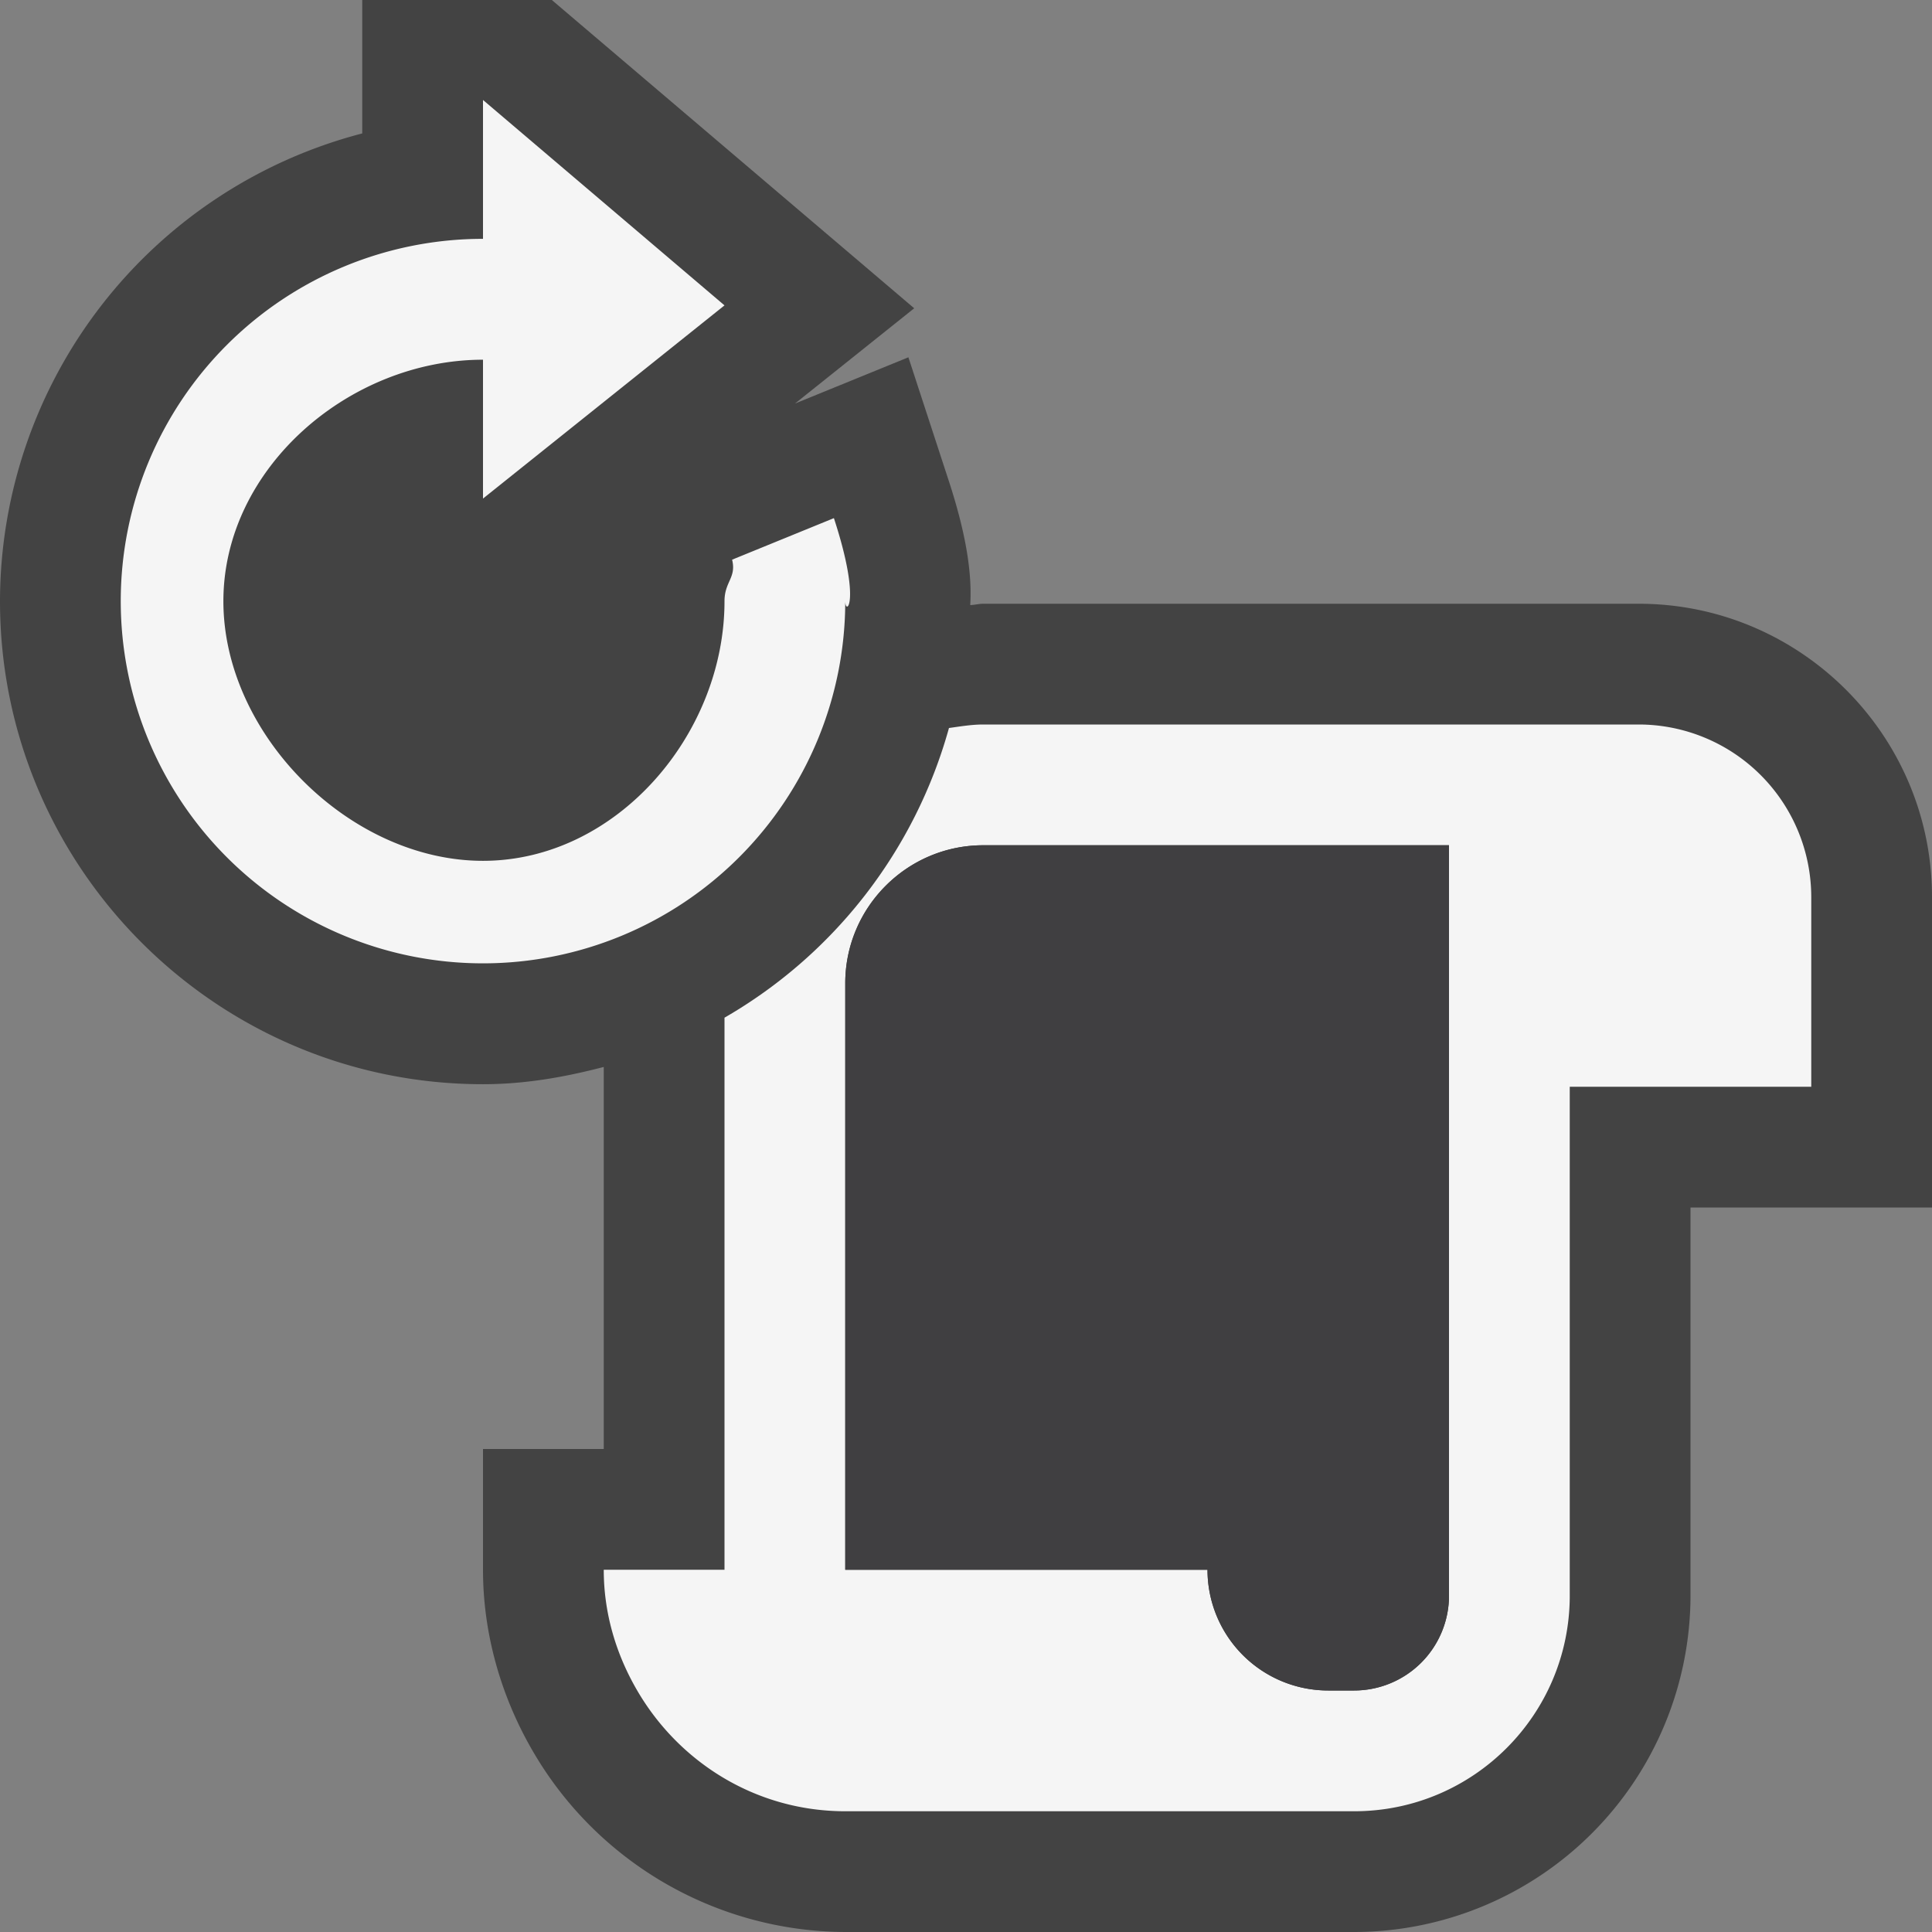 <svg xmlns="http://www.w3.org/2000/svg" viewBox="0 0 16 16"><rect x="0" y="0" width="16" height="16" fill="#808080" stroke="none"/><style>.st0{opacity:0}.st0,.st1{fill:#434343}.st2{fill:#f5f5f5}.st3{fill:#403F41}</style><g id="outline"><path class="st0" d="M0 0h16v16H0z"/><path class="st1" d="M13.571 5H8.143c-.037 0-.072.01-.108.011.017-.278-.041-.611-.178-1.03l-.334-1.022-.939.383.987-.789L4.57 0H3v1.105a4.008 4.008 0 0 0-3 3.874c0 2.206 1.794 4 4 4 .347 0 .679-.059 1-.143V12H4v1c0 .519.143 1.039.413 1.503A3.005 3.005 0 0 0 7 16h4.215A2.789 2.789 0 0 0 14 13.214V10h2V7.429C16 6.089 14.91 5 13.571 5z"/></g><g id="icon_x5F_bg"><path class="st2" d="M6.906 4.291l-.843.344c.037.15-.063.181-.063.344 0 1.104-.896 2.15-2 2.15s-2.15-1.046-2.15-2.15c0-1.104 1.045-2 2.15-2v1.15l2-1.6L4 .828v1.15a3 3 0 1 0 3 3c0 .127.136.016-.094-.687zM13.571 6H8.143c-.097 0-.19.016-.284.029A4.006 4.006 0 0 1 6 8.428V13H5c0 .366.105.705.277 1 .347.596.985 1 1.723 1h4.215c.986 0 1.785-.8 1.785-1.786V9h2V7.429A1.43 1.43 0 0 0 13.571 6zM12 13.214a.786.786 0 0 1-.785.786H11a1 1 0 0 1-1-1H7V8.143C7 7.513 7.513 7 8.143 7H12v6.214z"/></g><path class="st3" d="M7 8.143V13h3a1 1 0 0 0 1 1h.215a.786.786 0 0 0 .785-.786V7H8.143C7.513 7 7 7.513 7 8.143z" id="icon_x5F_fg"/></svg>